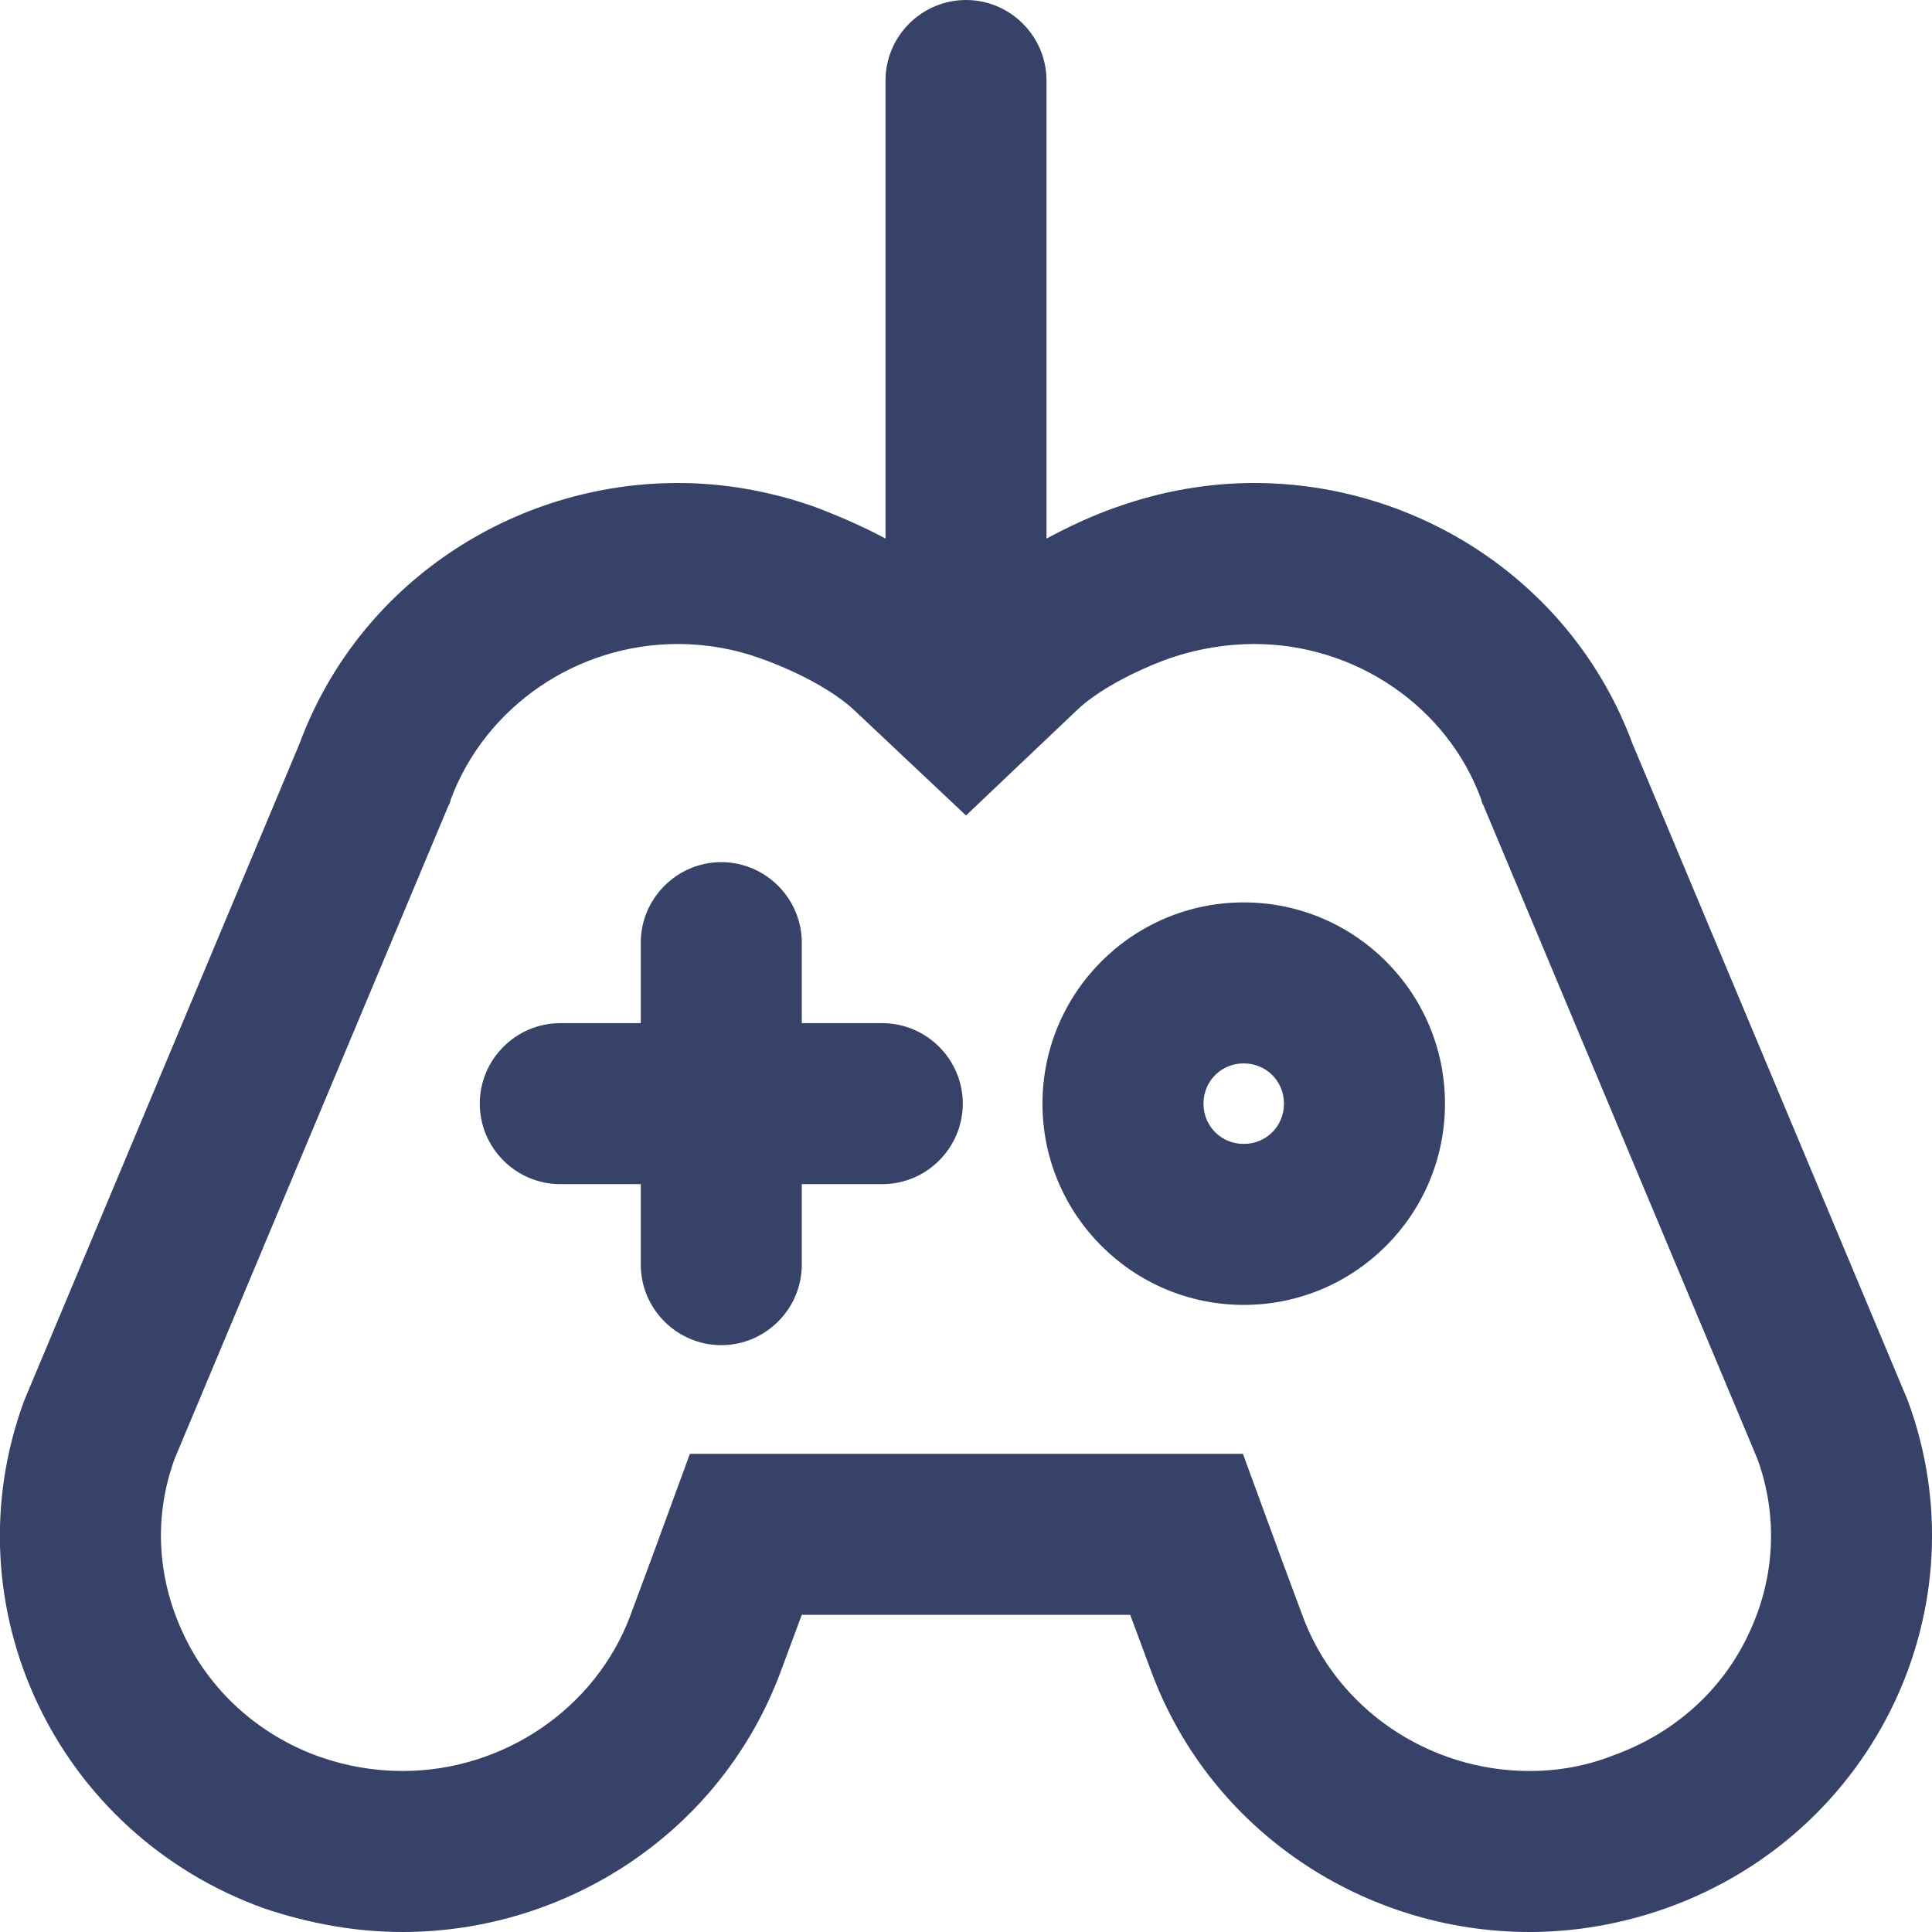 <?xml version="1.0" encoding="utf-8"?>
<!-- Generator: Adobe Illustrator 24.3.0, SVG Export Plug-In . SVG Version: 6.00 Build 0)  -->
<svg version="1.1" id="Layer_1" xmlns="http://www.w3.org/2000/svg" xmlns:xlink="http://www.w3.org/1999/xlink" x="0px" y="0px"
	 viewBox="0 0 24 24" style="enable-background:new 0 0 24 24;" xml:space="preserve">
<style type="text/css">
	.st0{fill:none;stroke:#000000;stroke-width:2;stroke-linecap:round;stroke-linejoin:round;stroke-miterlimit:10;}
	.st1{fill:#FFFFFF;}
	.st2{fill:#747373;}
	.st3{fill:#DD052B;}
	.st4{fill:#FFFFFF;stroke:#000000;stroke-miterlimit:10;stroke-dasharray:4;}
	.st5{fill:none;stroke:#000000;stroke-miterlimit:10;}
	.st6{fill:none;stroke:#000000;stroke-miterlimit:10;stroke-dasharray:4,4;}
	.st7{fill:#010101;}
	.st8{fill:#292A2A;}
	.st9{fill:#FFFF00;}
	.st10{fill:#FF0000;}
	.st11{fill:none;stroke:#000000;stroke-width:2;stroke-linejoin:round;stroke-miterlimit:10;}
	.st12{fill:#FFFFFF;stroke:#000000;stroke-width:1.922;stroke-linecap:round;stroke-linejoin:round;stroke-miterlimit:10;}
	.st13{fill:#FFFFFF;stroke:#000000;stroke-width:2;stroke-linecap:round;stroke-linejoin:round;stroke-miterlimit:10;}
	.st14{fill:#E6E6E6;}
	.st15{fill:#637998;}
	.st16{fill-rule:evenodd;clip-rule:evenodd;}
	.st17{fill:#DF0F2D;}
	.st18{enable-background:new    ;}
	.st19{fill:#F98169;}
	.st20{fill:#6EA8CC;}
	.st21{fill:#BFBF4F;}
	.st22{fill:#F2B24C;}
	.st23{fill:#72C19F;}
	.st24{fill:#DF2D5D;}
	.st25{fill:none;stroke:#000000;stroke-width:1.2;stroke-miterlimit:10;}
	.st26{opacity:0.5;fill:#FFFFFF;}
	.st27{fill:none;stroke:#373737;stroke-width:2;stroke-linecap:round;stroke-linejoin:round;stroke-miterlimit:10;}
	.st28{fill:none;stroke:#373737;stroke-width:2.156;stroke-linecap:round;stroke-linejoin:round;stroke-miterlimit:10;}
	.st29{fill:#373737;}
	.st30{fill:#333333;stroke:#373737;stroke-width:2;stroke-linecap:round;stroke-linejoin:round;stroke-miterlimit:10;}
	.st31{fill:#FFFFFF;stroke:#000000;stroke-width:2;stroke-miterlimit:10;}
	.st32{fill:none;stroke:#000000;stroke-width:2;stroke-miterlimit:10;}
	.st33{fill:#FFFFFF;stroke:#000000;stroke-width:2;stroke-linecap:round;stroke-miterlimit:10;}
	.st34{fill:none;stroke:#000000;stroke-width:2;stroke-linecap:round;stroke-miterlimit:10;}
	.st35{fill:#D9D9D9;}
	.st36{fill:none;stroke:#E6E6E6;stroke-width:3;stroke-miterlimit:10;}
	.st37{opacity:0.5;}
	.st38{fill:none;stroke:#FFFFFF;stroke-linecap:round;stroke-linejoin:round;stroke-miterlimit:10;}
	.st39{fill:none;stroke:#FFFFFF;stroke-miterlimit:10;}
	.st40{fill:none;stroke:#FFFFFF;stroke-linecap:round;stroke-miterlimit:10;}
	.st41{fill:none;stroke:#FFFFFF;stroke-width:1.5;stroke-linecap:round;stroke-linejoin:round;stroke-miterlimit:10;}
	.st42{fill:none;stroke:#FFFFFF;stroke-width:1.5;stroke-miterlimit:10;}
	.st43{fill:#FFFFFF;stroke:#FFFFFF;stroke-width:0.5;stroke-miterlimit:10;}
	.st44{fill:#364267;}
	.st45{fill:none;stroke:#FFFF00;stroke-width:2;stroke-linecap:round;stroke-miterlimit:10;}
</style>
<g>
	<path class="st44" d="M10.96,12.71h-1v-1c0-0.55-0.45-1-1-1s-1,0.45-1,1v1h-1c-0.55,0-1,0.45-1,1s0.45,1,1,1h1v1c0,0.55,0.45,1,1,1
		s1-0.45,1-1v-1h1c0.55,0,1-0.45,1-1S11.51,12.71,10.96,12.71z"/>
	<path class="st44" d="M15.45,11.21c-1.38,0-2.5,1.12-2.5,2.5c0,1.38,1.12,2.5,2.5,2.5s2.5-1.12,2.5-2.5
		C17.95,12.33,16.83,11.21,15.45,11.21z M15.45,14.21c-0.28,0-0.5-0.22-0.5-0.5s0.22-0.5,0.5-0.5s0.5,0.22,0.5,0.5
		S15.73,14.21,15.45,14.21z"/>
	<path class="st44" d="M23.7,17.4l-3.42-8.16c-0.74-2-2.66-3.24-4.7-3.24c-0.57,0-1.15,0.1-1.71,0.3C13.58,6.4,13.28,6.54,13,6.69V1
		c0-0.55-0.45-1-1-1s-1,0.45-1,1v5.69c-0.28-0.15-0.58-0.28-0.87-0.39C9.57,6.1,8.99,6,8.42,6c-2.04,0-3.96,1.24-4.7,3.24L0.3,17.4
		c-0.94,2.55,0.39,5.38,2.99,6.31C3.86,23.9,4.43,24,5,24c2.04,0,3.96-1.24,4.7-3.24l0.26-0.7h4.08l0.26,0.7
		c0.74,2,2.66,3.24,4.7,3.24c0.57,0,1.15-0.1,1.71-0.3C23.3,22.77,24.64,19.95,23.7,17.4z M21.73,20.28
		c-0.33,0.72-0.94,1.26-1.7,1.53C19.7,21.94,19.35,22,19,22c-1.26,0-2.4-0.78-2.82-1.93l-0.26-0.7l-0.48-1.31h-1.39H9.96H8.57
		l-0.48,1.31l-0.26,0.7C7.4,21.22,6.26,22,5,22c-0.35,0-0.7-0.06-1.04-0.18C3.21,21.55,2.6,21,2.27,20.28
		c-0.32-0.69-0.36-1.45-0.1-2.16l3.4-8.11l0.02-0.04L5.6,9.93C6.03,8.78,7.16,8,8.42,8c0.35,0,0.7,0.06,1.03,0.18
		c0.48,0.17,0.93,0.42,1.17,0.65L12,10.13l1.38-1.31c0.24-0.23,0.69-0.48,1.17-0.65C14.88,8.06,15.23,8,15.58,8
		c1.26,0,2.4,0.78,2.82,1.93l0.01,0.04l0.02,0.04l3.4,8.11C22.09,18.83,22.05,19.6,21.73,20.28z"/>
</g>
</svg>
